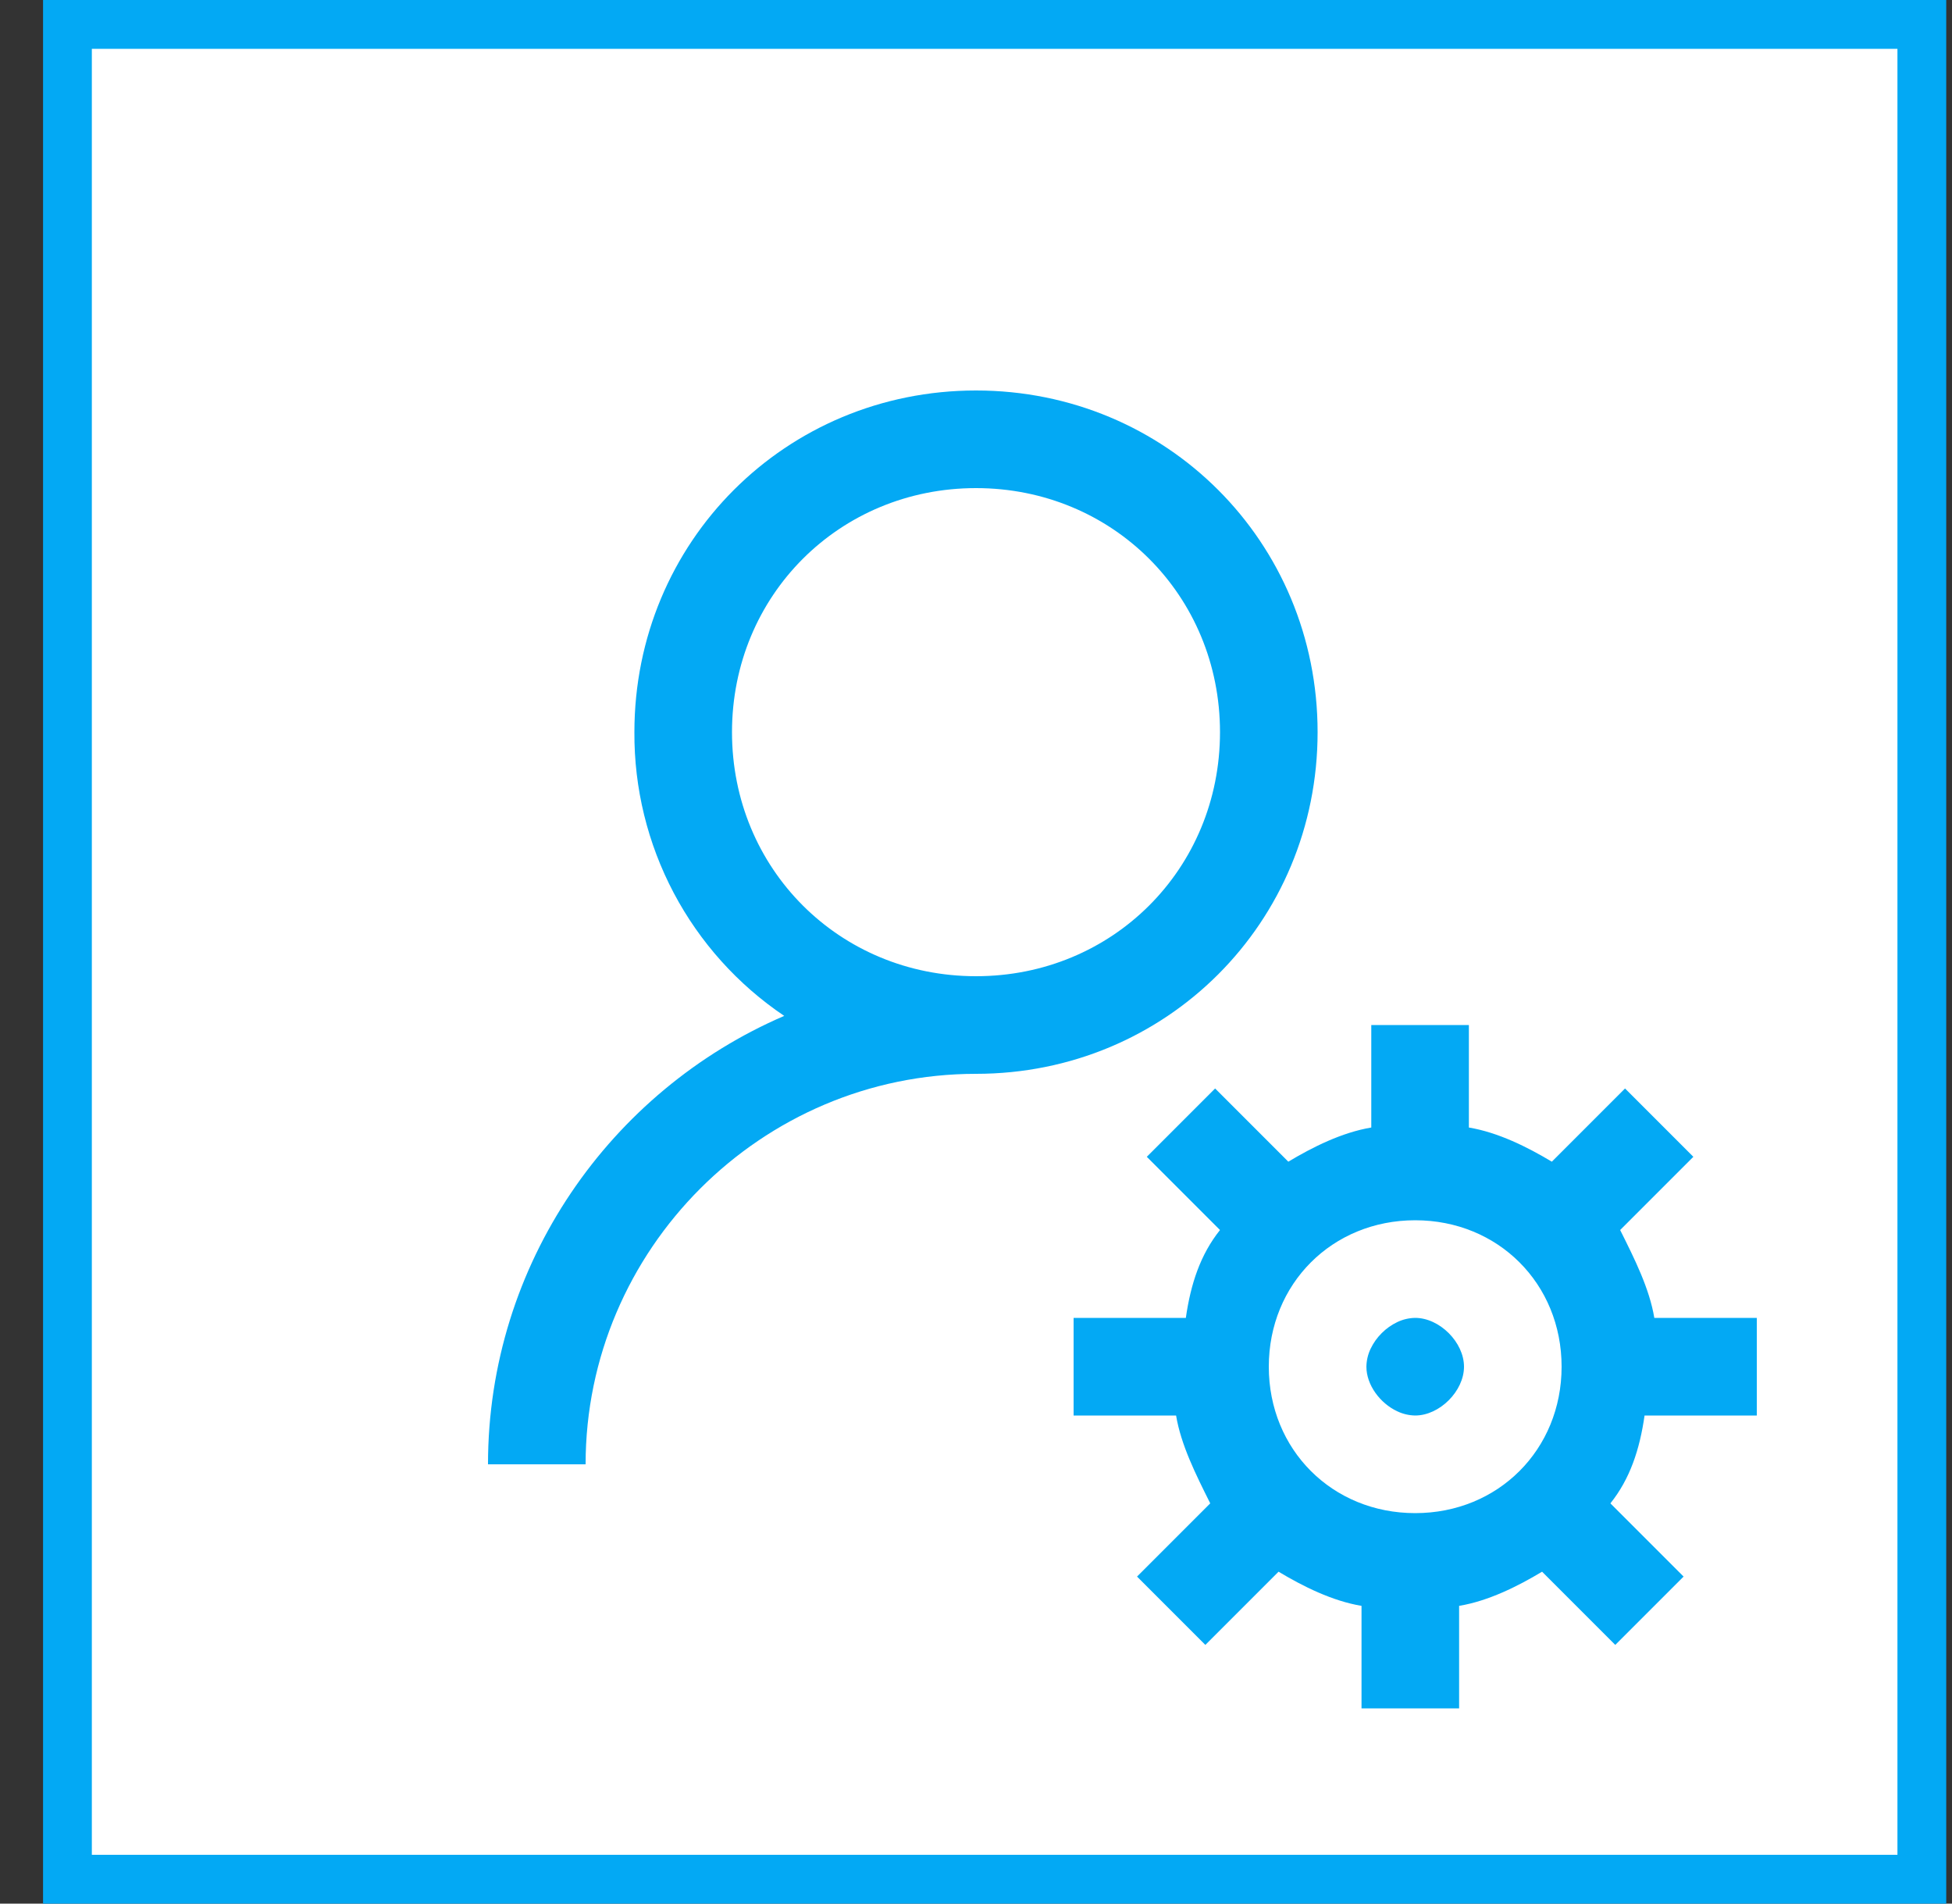 <svg width="40" height="39" viewBox="0 0 40 39" fill="none" xmlns="http://www.w3.org/2000/svg">
<rect x="0" y="0" width="40" height="39" fill="#333333" stroke="none"/>
<rect x="1.382" y="0.5" width="38" height="38" fill="white" stroke="#03A9F4"/>
<path d="M20 8C16.1 8 13 11.1 13 15C12.993 16.147 13.27 17.278 13.805 18.292C14.341 19.306 15.119 20.172 16.07 20.813C12.51 22.346 10 25.892 10 30H12C12 25.6 15.6 22 20 22C23.9 22 27 18.9 27 15C27 11.1 23.9 8 20 8ZM20 10C22.8 10 25 12.2 25 15C25 17.8 22.8 20 20 20C17.2 20 15 17.8 15 15C15 12.2 17.2 10 20 10ZM28.1 21V23.1C27.5 23.2 26.9 23.5 26.4 23.8L24.9 22.3L23.5 23.7L25 25.2C24.6 25.7 24.4 26.3 24.3 27H22V29H24.1C24.2 29.6 24.5 30.2 24.8 30.8L23.3 32.3L24.7 33.7L26.2 32.2C26.7 32.5 27.3 32.8 27.9 32.9V35H29.9V32.9C30.5 32.8 31.1 32.5 31.6 32.2L33.1 33.7L34.5 32.3L33 30.8C33.4 30.3 33.6 29.7 33.7 29H36V27H33.9C33.8 26.4 33.5 25.8 33.2 25.2L34.7 23.7L33.3 22.3L31.8 23.8C31.3 23.5 30.7 23.2 30.1 23.1V21H28.1ZM29 25C30.7 25 32 26.3 32 28C32 29.7 30.7 31 29 31C27.3 31 26 29.7 26 28C26 26.3 27.3 25 29 25ZM29 27C28.873 27.002 28.748 27.031 28.633 27.086C28.514 27.143 28.406 27.219 28.313 27.313C28.219 27.406 28.143 27.514 28.086 27.633C28.031 27.748 28.002 27.873 28 28C28 28.375 28.281 28.75 28.633 28.914C28.748 28.969 28.873 28.998 29 29C29.5 29 30 28.5 30 28C30 27.5 29.5 27 29 27Z" fill="#03A9F4"/>
</svg>
